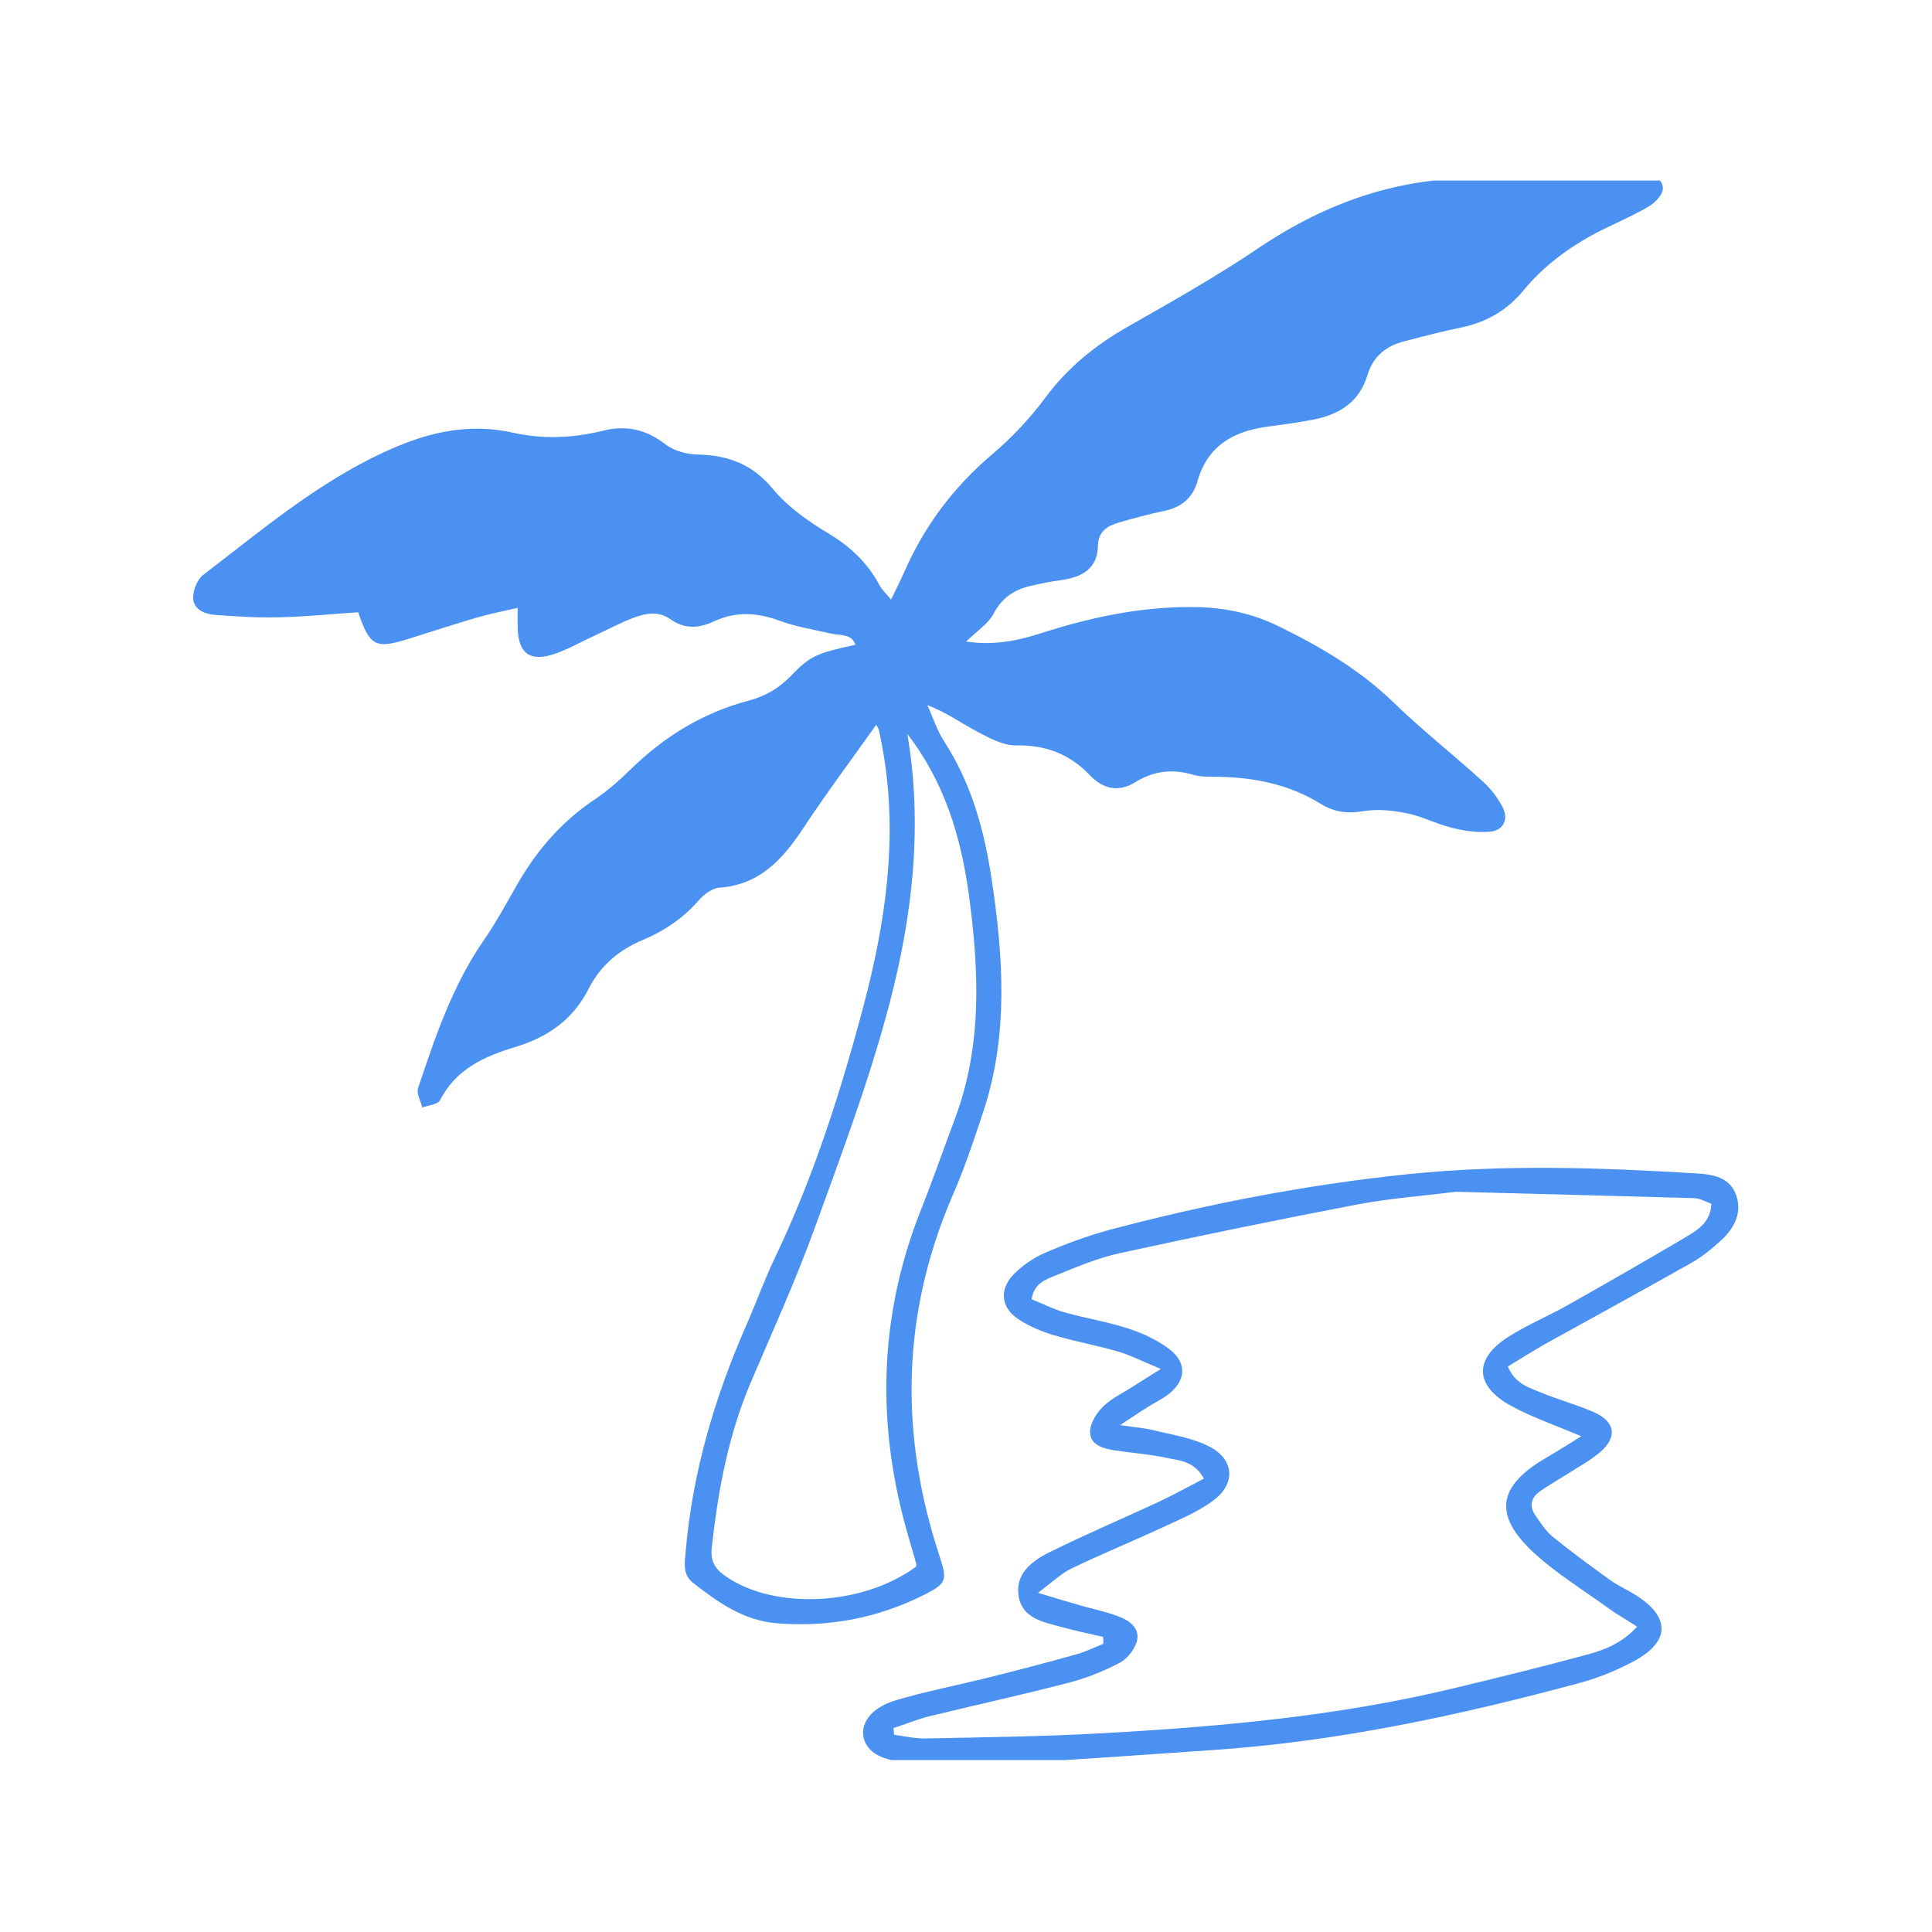 <svg xmlns="http://www.w3.org/2000/svg" version="1.1" xmlns:xlink="http://www.w3.org/1999/xlink" xmlns:svgjs="http://svgjs.dev/svgjs" width="128" height="128" viewBox="0 0 128 128"><g transform="matrix(0.805,0,0,0.805,12.461,11.96)"><svg viewBox="0 0 93 95" data-background-color="#ffffff" preserveAspectRatio="xMidYMid meet" height="130" width="128" xmlns="http://www.w3.org/2000/svg" xmlns:xlink="http://www.w3.org/1999/xlink"><g id="tight-bounds" transform="matrix(1,0,0,1,0.036,-0.24)"><svg viewBox="0 0 92.929 95.481" height="95.481" width="92.929"><g><svg viewBox="0 0 92.929 95.481" height="95.481" width="92.929"><g><svg viewBox="0 0 92.929 95.481" height="95.481" width="92.929"><g id="textblocktransform"><svg viewBox="0 0 92.929 95.481" height="95.481" width="92.929" id="textblock"><g><svg viewBox="0 0 92.929 95.481" height="95.481" width="92.929"><g><svg viewBox="0 0 92.929 95.481" height="95.481" width="92.929"><g><svg xmlns="http://www.w3.org/2000/svg" xmlns:xlink="http://www.w3.org/1999/xlink" version="1.1" x="0" y="0" viewBox="8.319 7.456 80.331 82.537" style="enable-background:new 0 0 100 100;" xml:space="preserve" height="95.481" width="92.929" class="icon-icon-0" data-fill-palette-color="accent" id="icon-0"><g fill="#4b91f1" data-fill-palette-color="accent"><path d="M47.13 79.2c-2.1-6.36-1.99-12.62 0.69-18.81 0.61-1.4 1.1-2.87 1.58-4.32 1.32-3.99 1.04-8.05 0.43-12.1-0.38-2.52-1.05-4.97-2.47-7.15-0.37-0.57-0.58-1.25-0.87-1.88 1.01 0.38 1.78 0.95 2.62 1.39 0.62 0.33 1.33 0.71 1.98 0.7 1.55-0.03 2.8 0.45 3.86 1.56 0.67 0.71 1.48 0.89 2.34 0.36 0.96-0.6 1.95-0.71 3.03-0.39 0.36 0.11 0.76 0.1 1.14 0.1 1.95 0.02 3.81 0.37 5.5 1.42 0.67 0.42 1.38 0.51 2.2 0.37 0.73-0.12 1.52-0.04 2.26 0.11 0.79 0.16 1.53 0.55 2.32 0.75 0.64 0.16 1.32 0.26 1.98 0.21 0.7-0.05 1-0.62 0.69-1.25-0.25-0.5-0.62-0.98-1.04-1.36-1.52-1.39-3.15-2.66-4.63-4.1-1.75-1.7-3.8-2.9-5.96-3.96-1.36-0.67-2.78-0.98-4.3-1.01-2.77-0.05-5.43 0.51-8.05 1.35-1.24 0.4-2.5 0.66-3.92 0.44 0.55-0.54 1.15-0.92 1.43-1.46 0.43-0.81 1.05-1.22 1.87-1.42 0.56-0.14 1.12-0.24 1.69-0.32 1.05-0.16 1.84-0.59 1.86-1.8 0.02-0.71 0.48-1.01 1.07-1.18 0.78-0.23 1.57-0.44 2.37-0.61 0.88-0.18 1.48-0.66 1.73-1.53 0.51-1.82 1.83-2.6 3.58-2.84 0.81-0.11 1.62-0.22 2.42-0.37 1.36-0.26 2.42-0.91 2.84-2.32 0.29-0.97 0.97-1.52 1.92-1.76 0.97-0.25 1.95-0.51 2.93-0.71 1.32-0.27 2.41-0.89 3.27-1.94 1.05-1.28 2.37-2.24 3.82-3.01C82.2 9.91 83.13 9.52 84 9.01c0.32-0.19 0.72-0.6 0.73-0.92 0-0.62-0.6-0.62-1.08-0.63-0.24-0.01-0.48 0-0.72 0.01-2.49 0.03-4.99 0.14-7.48 0.08-4.34-0.11-8.18 1.22-11.75 3.63-2.18 1.47-4.48 2.77-6.77 4.07-1.69 0.96-3.15 2.14-4.32 3.72-0.79 1.07-1.73 2.06-2.74 2.92-2.02 1.71-3.55 3.75-4.6 6.17-0.19 0.43-0.4 0.84-0.67 1.39-0.25-0.31-0.46-0.5-0.59-0.73-0.62-1.18-1.53-2.03-2.68-2.72-1.05-0.63-2.11-1.38-2.88-2.31-1.06-1.28-2.31-1.74-3.88-1.78-0.58-0.01-1.26-0.19-1.71-0.54-1-0.77-2.03-1-3.23-0.7-1.55 0.38-3.11 0.46-4.7 0.1-1.93-0.43-3.8-0.15-5.64 0.57-3.95 1.56-7.13 4.29-10.44 6.82-0.32 0.24-0.55 0.82-0.53 1.23 0.03 0.6 0.63 0.82 1.17 0.86 1.1 0.08 2.2 0.15 3.3 0.12 1.38-0.03 2.76-0.17 4.11-0.26 0.6 1.77 0.9 1.92 2.62 1.38 1.19-0.37 2.37-0.76 3.57-1.11 0.66-0.19 1.34-0.32 2.1-0.5 0 0.46-0.01 0.74 0 1.03 0.03 1.35 0.65 1.81 1.96 1.35 0.72-0.25 1.39-0.64 2.09-0.96 0.65-0.3 1.29-0.64 1.96-0.9 0.64-0.24 1.31-0.37 1.93 0.07 0.76 0.54 1.5 0.47 2.3 0.1 1.1-0.51 2.2-0.45 3.35-0.03 0.89 0.33 1.84 0.48 2.77 0.69 0.44 0.1 0.99-0.02 1.2 0.57-2.01 0.44-2.34 0.56-3.38 1.64-0.63 0.65-1.33 1.04-2.19 1.27-2.37 0.63-4.39 1.87-6.14 3.59-0.58 0.57-1.2 1.11-1.87 1.56-1.72 1.15-3.01 2.66-4.02 4.43-0.55 0.96-1.07 1.93-1.7 2.84-1.64 2.36-2.54 5.04-3.44 7.72-0.09 0.28 0.14 0.67 0.22 1.01 0.32-0.12 0.82-0.16 0.93-0.39 0.82-1.61 2.3-2.27 3.88-2.75 1.7-0.51 3.02-1.42 3.83-3.02 0.61-1.2 1.57-2.03 2.82-2.55 1.12-0.47 2.1-1.13 2.91-2.06 0.26-0.3 0.69-0.63 1.06-0.66 2.12-0.15 3.31-1.48 4.39-3.11 1.2-1.82 2.51-3.57 3.78-5.36 0.04 0.08 0.12 0.19 0.15 0.31 0.09 0.42 0.17 0.85 0.24 1.27 0.73 4.4 0.08 8.74-1.03 12.96C42 55 40.59 59.44 38.57 63.66c-0.54 1.12-0.96 2.3-1.46 3.44-1.67 3.8-2.84 7.73-3.19 11.89-0.05 0.59-0.15 1.16 0.39 1.58 1.29 1.01 2.61 1.95 4.33 2.1 2.7 0.22 5.25-0.26 7.67-1.47C47.46 80.61 47.55 80.47 47.13 79.2zM45.9 79.73c-2.76 2.03-7.3 2.26-9.85 0.53-0.58-0.39-0.85-0.79-0.77-1.52 0.33-2.97 0.86-5.87 2.05-8.64 1.11-2.6 2.28-5.18 3.25-7.83 1.42-3.92 2.9-7.83 3.95-11.85 1.19-4.55 1.73-9.23 0.92-13.98 1.93 2.49 2.79 5.35 3.2 8.37 0.53 3.93 0.7 7.84-0.73 11.64-0.59 1.57-1.14 3.16-1.76 4.72-2.23 5.61-2.33 11.29-0.64 17.05 0.13 0.46 0.27 0.92 0.4 1.38C45.93 79.63 45.91 79.68 45.9 79.73z" fill="#4b91f1" data-fill-palette-color="accent"></path><path d="M88.55 60.44c-0.32-0.97-1.24-1.11-2.13-1.16-4.97-0.3-9.93-0.47-14.91 0.04-5.26 0.54-10.42 1.54-15.52 2.89-1.15 0.31-2.28 0.73-3.38 1.2-0.6 0.26-1.18 0.66-1.64 1.13-0.76 0.79-0.65 1.73 0.26 2.33 0.55 0.36 1.19 0.63 1.82 0.82 1.1 0.33 2.24 0.53 3.34 0.85 0.66 0.19 1.29 0.52 2.24 0.91-0.7 0.44-1.09 0.68-1.48 0.93-0.52 0.34-1.11 0.61-1.54 1.04-0.34 0.34-0.67 0.88-0.66 1.32 0.01 0.67 0.69 0.85 1.27 0.94 0.9 0.14 1.81 0.2 2.7 0.39 0.67 0.14 1.44 0.16 1.95 1.08-0.79 0.41-1.53 0.82-2.29 1.18-1.91 0.89-3.85 1.71-5.74 2.65-0.91 0.45-1.81 1.12-1.6 2.31 0.2 1.13 1.28 1.32 2.2 1.57 0.72 0.2 1.46 0.35 2.19 0.52 0 0.12 0.01 0.24 0.01 0.36-0.48 0.19-0.95 0.43-1.45 0.56-1.57 0.44-3.14 0.85-4.72 1.24-1.53 0.38-3.09 0.68-4.6 1.13-1.23 0.36-1.81 1.11-1.71 1.85 0.1 0.75 0.84 1.28 2.13 1.35 1.72 0.09 3.45 0.17 5.17 0.09 3.59-0.17 7.18-0.45 10.76-0.69 6.53-0.43 12.9-1.8 19.2-3.5 0.96-0.26 1.91-0.65 2.79-1.12 1.9-1.02 1.92-2.29 0.13-3.43-0.44-0.28-0.94-0.5-1.36-0.8-1.01-0.73-2.01-1.46-2.98-2.25-0.36-0.29-0.63-0.72-0.9-1.11-0.33-0.47-0.23-0.92 0.24-1.25 0.43-0.3 0.89-0.56 1.33-0.84 0.6-0.39 1.25-0.73 1.79-1.19 0.93-0.8 0.79-1.6-0.33-2.09-0.92-0.4-1.9-0.66-2.83-1.05-0.6-0.25-1.27-0.45-1.63-1.32 0.7-0.42 1.37-0.85 2.07-1.24 2.47-1.37 4.95-2.72 7.41-4.11 0.54-0.3 1.04-0.69 1.5-1.11C88.38 62.23 88.87 61.41 88.55 60.44zM85.98 62.56c-2.06 1.22-4.14 2.41-6.23 3.59-1 0.56-2.07 1.01-3.04 1.62-1.82 1.15-1.78 2.56 0.13 3.6 1.08 0.59 2.26 0.99 3.65 1.58-0.72 0.44-1.29 0.81-1.88 1.15-2.45 1.44-2.7 2.93-0.64 4.86 1.18 1.1 2.59 1.96 3.9 2.91 0.45 0.33 0.94 0.6 1.52 0.98-0.8 0.87-1.7 1.21-2.6 1.45-2.31 0.63-4.64 1.2-6.97 1.76-5.99 1.44-12.11 1.99-18.24 2.33-3.06 0.17-6.13 0.21-9.2 0.27-0.54 0.01-1.08-0.12-1.62-0.19-0.01-0.12-0.02-0.23-0.03-0.35 0.62-0.2 1.22-0.45 1.85-0.61 2.42-0.59 4.86-1.12 7.27-1.75 0.92-0.24 1.83-0.6 2.67-1.05 0.4-0.22 0.79-0.74 0.88-1.18 0.12-0.64-0.45-1.03-1.01-1.23-0.63-0.23-1.29-0.37-1.93-0.55-0.63-0.18-1.25-0.37-2.22-0.66 0.75-0.56 1.19-0.99 1.71-1.25 1.6-0.77 3.24-1.44 4.85-2.19 0.87-0.4 1.77-0.78 2.53-1.34 1.22-0.89 1.13-2.18-0.23-2.85-0.88-0.44-1.91-0.59-2.88-0.83-0.44-0.11-0.91-0.14-1.71-0.26 0.66-0.43 1.03-0.69 1.42-0.93 0.36-0.23 0.76-0.41 1.1-0.68 0.89-0.7 0.97-1.59 0.09-2.3-0.62-0.49-1.39-0.85-2.15-1.1-1.09-0.36-2.24-0.54-3.34-0.85-0.58-0.16-1.13-0.45-1.72-0.68 0.12-0.81 0.7-1.02 1.2-1.22 1.11-0.45 2.23-0.93 3.39-1.18 4.12-0.9 8.25-1.75 12.39-2.54 1.64-0.31 3.32-0.43 4.98-0.64 0.05-0.01 0.1-0.01 0.14-0.01 4.12 0.11 8.23 0.21 12.34 0.33 0.31 0.01 0.61 0.19 0.9 0.29C87.22 61.79 86.58 62.2 85.98 62.56z" fill="#4b91f1" data-fill-palette-color="accent"></path></g></svg></g></svg></g></svg></g></svg></g></svg></g><g></g></svg></g><defs></defs></svg><rect width="92.929" height="95.481" fill="none" stroke="none" visibility="hidden"></rect></g></svg></g></svg>